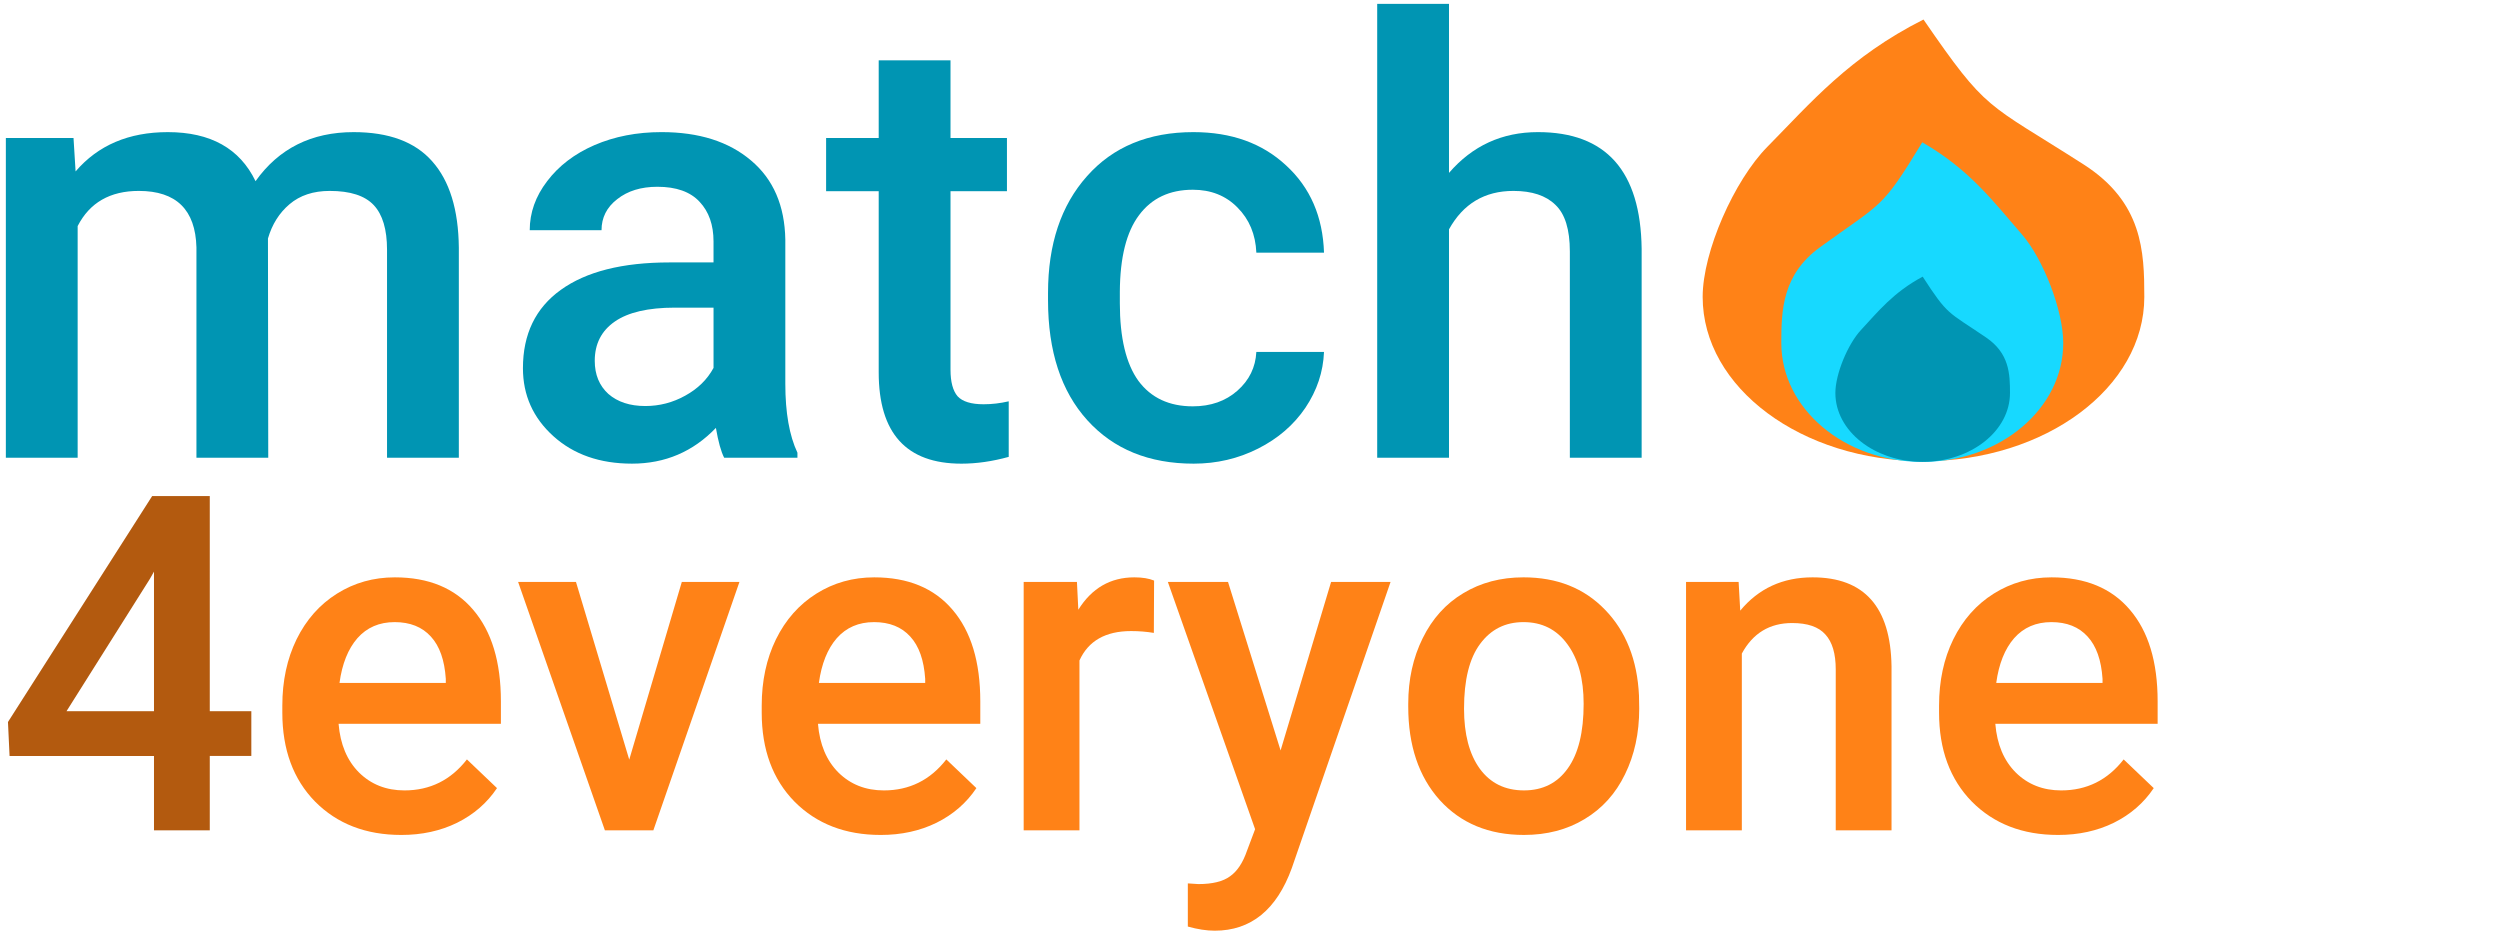 <?xml version="1.0" encoding="UTF-8" standalone="no"?>
<svg
   xmlns:dc="http://purl.org/dc/elements/1.1/"
   xmlns:cc="http://creativecommons.org/ns#"
   xmlns:rdf="http://www.w3.org/1999/02/22-rdf-syntax-ns#"
   xmlns:svg="http://www.w3.org/2000/svg"
   xmlns="http://www.w3.org/2000/svg"
   xml:space="preserve"
   style="enable-background:new 0 0 595.5 222.1;"
   viewBox="0 0 595.5 222.1"
   y="0px"
   x="0px"
   id="Layer_1"
   version="1.1"><defs
   id="defs43"><rect
     id="rect1466"
     height="115.82"
     width="392.49"
     y="23.653"
     x="205.279" /></defs>
<style
   id="style2"
   type="text/css">
	.st0{fill:#201411;}
	.st1{fill:#CD1121;}
</style>


















<g
   transform="matrix(1.052,0,0,1.052,341.977,-70.24)"
   id="g863"><path
     d="m 160.455,133.997 c 0,20.54 -22.386,37.191 -50,37.191 -27.614,0 -50,-16.651 -50,-37.191 0,-10.27 7.149,-26.379 14.645,-33.983 9.844,-9.986 18.515,-20.329 35.355,-28.826 14.54,21.126 13.996,18.56 36.269,32.821 13.371,8.562 13.731,19.718 13.731,29.988 z"
     style="fill:#ff8217;fill-opacity:1;stroke-width:0.219"
     id="path10-36" /><path
     id="path10-3"
     style="fill:#17d9ff;fill-opacity:1;stroke-width:0.149"
     d="m 78.261,144.445 c 0,14.863 14.29,26.912 31.918,26.912 17.628,0 31.918,-12.049 31.918,-26.912 0,-7.432 -4.564,-19.089 -9.349,-24.591 -6.284,-7.227 -11.819,-14.71 -22.57,-20.859 -9.282,15.287 -8.934,13.43 -23.153,23.75 -8.536,6.196 -8.766,14.268 -8.766,21.7 z" /><path
     d="m 130.04,155.746 c 0,8.613 -8.851,15.595 -19.769,15.595 -10.918,0 -19.769,-6.982 -19.769,-15.595 0,-4.307 2.827,-11.062 5.79,-14.25 3.892,-4.188 7.32,-8.524 13.979,-12.087 5.749,8.859 5.534,7.783 14.34,13.763 5.287,3.59 5.429,8.268 5.429,12.575 z"
     style="fill:#0095b3;fill-opacity:1;stroke-width:0.089"
     id="path10-3-6" /></g><g
   id="g849"
   transform="matrix(1.513,0,0,1.513,-358.851,-39.051)"><g
     style="font-style:normal;font-weight:normal;font-size:95.272px;line-height:1.25;font-family:sans-serif;word-spacing:0px;white-space:pre;shape-inside:url(#rect1466);fill:#0095b3;fill-opacity:1;stroke:none"
     id="text1464"
     transform="translate(27.052,-10.073)"
     aria-label="match"><path
       id="path1023"
       style="font-style:normal;font-variant:normal;font-weight:500;font-stretch:normal;font-size:95.272px;font-family:Roboto;-inkscape-font-specification:'Roboto Medium';fill:#0095b3;fill-opacity:1"
       d="m 221.701,57.614 0.326,5.257 q 5.303,-6.187 14.514,-6.187 10.095,0 13.816,7.722 5.489,-7.722 15.445,-7.722 8.327,0 12.374,4.605 4.094,4.605 4.187,13.584 v 33.076 h -11.304 V 75.198 q 0,-4.792 -2.093,-7.024 -2.093,-2.233 -6.931,-2.233 -3.861,0 -6.327,2.093 -2.419,2.047 -3.396,5.396 l 0.046,34.518 H 241.053 V 74.826 q -0.233,-8.885 -9.071,-8.885 -6.792,0 -9.63,5.536 v 36.472 h -11.304 V 57.614 Z" /><path
       id="path1025"
       style="font-style:normal;font-variant:normal;font-weight:500;font-stretch:normal;font-size:95.272px;font-family:Roboto;-inkscape-font-specification:'Roboto Medium';fill:#0095b3;fill-opacity:1"
       d="m 324.137,107.948 q -0.744,-1.442 -1.303,-4.699 -5.396,5.629 -13.212,5.629 -7.583,0 -12.374,-4.326 -4.792,-4.326 -4.792,-10.7 0,-8.048 5.955,-12.328 6.001,-4.326 17.119,-4.326 h 6.931 v -3.303 q 0,-3.908 -2.186,-6.234 -2.186,-2.373 -6.652,-2.373 -3.861,0 -6.327,1.954 -2.466,1.907 -2.466,4.885 h -11.304 q 0,-4.14 2.745,-7.722 2.745,-3.629 7.443,-5.675 4.745,-2.047 10.56,-2.047 8.839,0 14.095,4.466 5.257,4.419 5.396,12.467 v 22.702 q 0,6.792 1.907,10.839 v 0.791 z m -12.421,-8.141 q 3.349,0 6.28,-1.628 2.977,-1.628 4.466,-4.373 v -9.49 h -6.094 q -6.28,0 -9.444,2.186 -3.163,2.186 -3.163,6.187 0,3.256 2.14,5.21 2.186,1.907 5.815,1.907 z" /><path
       id="path1027"
       style="font-style:normal;font-variant:normal;font-weight:500;font-stretch:normal;font-size:95.272px;font-family:Roboto;-inkscape-font-specification:'Roboto Medium';fill:#0095b3;fill-opacity:1"
       d="m 359.771,45.379 v 12.235 h 8.885 v 8.374 h -8.885 v 28.098 q 0,2.884 1.116,4.187 1.163,1.256 4.094,1.256 1.954,0 3.954,-0.465 v 8.746 q -3.861,1.07 -7.443,1.07 -13.026,0 -13.026,-14.375 V 65.987 h -8.281 v -8.374 h 8.281 V 45.379 Z" /><path
       id="path1029"
       style="font-style:normal;font-variant:normal;font-weight:500;font-stretch:normal;font-size:95.272px;font-family:Roboto;-inkscape-font-specification:'Roboto Medium';fill:#0095b3;fill-opacity:1"
       d="m 397.918,99.854 q 4.233,0 7.024,-2.466 2.791,-2.466 2.977,-6.094 h 10.653 q -0.186,4.698 -2.931,8.792 -2.745,4.047 -7.443,6.42 -4.699,2.373 -10.141,2.373 -10.56,0 -16.747,-6.838 Q 375.123,95.202 375.123,83.153 v -1.163 q 0,-11.49 6.141,-18.375 6.141,-6.931 16.747,-6.931 8.978,0 14.607,5.257 5.675,5.21 5.955,13.723 h -10.653 q -0.186,-4.326 -2.977,-7.118 -2.745,-2.791 -7.024,-2.791 -5.489,0 -8.467,4.001 -2.977,3.954 -3.024,12.049 v 1.814 q 0,8.187 2.931,12.235 2.977,4.001 8.56,4.001 z" /><path
       id="path1031"
       style="font-style:normal;font-variant:normal;font-weight:500;font-stretch:normal;font-size:95.272px;font-family:Roboto;-inkscape-font-specification:'Roboto Medium';fill:#0095b3;fill-opacity:1"
       d="m 438.25,63.103 q 5.536,-6.42 14.002,-6.42 16.096,0 16.328,18.375 V 107.948 H 457.277 V 75.477 q 0,-5.21 -2.279,-7.35 -2.233,-2.186 -6.606,-2.186 -6.792,0 -10.141,6.048 V 107.948 H 426.946 V 36.494 h 11.304 z" /></g><g
     style="font-style:normal;font-weight:normal;font-size:74.027px;line-height:1.25;font-family:sans-serif;fill:#ff8217;fill-opacity:1;stroke:none"
     id="text1472"
     aria-label="4everyone"><path
       id="path1034"
       style="font-size:74.027px;fill:#b35a0f;fill-opacity:1"
       d="m 270.205,137.778 h 6.542 v 7.048 h -6.542 v 11.711 h -8.783 V 144.827 H 238.685 l -0.253,-5.35 22.7,-35.568 h 9.073 z m -22.555,0 h 13.772 v -21.977 l -0.651,1.157 z" /><path
       id="path1036"
       style="font-style:normal;font-variant:normal;font-weight:500;font-stretch:normal;font-size:74.027px;font-family:Roboto;-inkscape-font-specification:'Roboto Medium';fill:#ff8217;fill-opacity:1"
       d="m 300.35,157.261 q -8.35,0 -13.555,-5.241 -5.169,-5.277 -5.169,-14.025 v -1.084 q 0,-5.856 2.241,-10.446 2.277,-4.627 6.362,-7.193 4.084,-2.566 9.109,-2.566 7.988,0 12.326,5.097 4.374,5.097 4.374,14.422 v 3.542 h -25.555 q 0.398,4.844 3.217,7.663 2.856,2.819 7.157,2.819 6.036,0 9.832,-4.88 l 4.735,4.518 q -2.349,3.506 -6.289,5.458 -3.904,1.916 -8.783,1.916 z m -1.048,-33.507 q -3.615,0 -5.856,2.53 -2.205,2.53 -2.819,7.048 h 16.736 v -0.651 q -0.289,-4.41 -2.349,-6.651 -2.06,-2.277 -5.711,-2.277 z" /><path
       id="path1038"
       style="font-style:normal;font-variant:normal;font-weight:500;font-stretch:normal;font-size:74.027px;font-family:Roboto;-inkscape-font-specification:'Roboto Medium';fill:#ff8217;fill-opacity:1"
       d="m 336.243,145.405 8.277,-27.977 h 9.073 l -13.555,39.11 h -7.627 l -13.663,-39.11 h 9.109 z" /><path
       id="path1040"
       style="font-style:normal;font-variant:normal;font-weight:500;font-stretch:normal;font-size:74.027px;font-family:Roboto;-inkscape-font-specification:'Roboto Medium';fill:#ff8217;fill-opacity:1"
       d="m 375.823,157.261 q -8.35,0 -13.555,-5.241 -5.169,-5.277 -5.169,-14.025 v -1.084 q 0,-5.856 2.241,-10.446 2.277,-4.627 6.362,-7.193 4.084,-2.566 9.109,-2.566 7.988,0 12.326,5.097 4.374,5.097 4.374,14.422 v 3.542 h -25.555 q 0.398,4.844 3.217,7.663 2.856,2.819 7.157,2.819 6.036,0 9.832,-4.88 l 4.735,4.518 q -2.349,3.506 -6.289,5.458 -3.904,1.916 -8.783,1.916 z m -1.048,-33.507 q -3.615,0 -5.856,2.53 -2.205,2.53 -2.819,7.048 h 16.736 v -0.651 q -0.289,-4.41 -2.349,-6.651 -2.06,-2.277 -5.711,-2.277 z" /><path
       id="path1042"
       style="font-style:normal;font-variant:normal;font-weight:500;font-stretch:normal;font-size:74.027px;font-family:Roboto;-inkscape-font-specification:'Roboto Medium';fill:#ff8217;fill-opacity:1"
       d="m 418.836,125.452 q -1.735,-0.289 -3.578,-0.289 -6.036,0 -8.133,4.627 v 26.748 h -8.783 v -39.11 h 8.386 l 0.217,4.374 q 3.181,-5.097 8.82,-5.097 1.88,0 3.109,0.506 z" /><path
       id="path1044"
       style="font-style:normal;font-variant:normal;font-weight:500;font-stretch:normal;font-size:74.027px;font-family:Roboto;-inkscape-font-specification:'Roboto Medium';fill:#ff8217;fill-opacity:1"
       d="m 438.789,143.959 7.952,-26.531 h 9.362 l -15.543,45.038 q -3.578,9.868 -12.145,9.868 -1.916,0 -4.229,-0.651 v -6.795 l 1.663,0.108 q 3.325,0 4.988,-1.229 1.699,-1.193 2.675,-4.048 l 1.265,-3.362 -13.735,-38.929 h 9.47 z" /><path
       id="path1046"
       style="font-style:normal;font-variant:normal;font-weight:500;font-stretch:normal;font-size:74.027px;font-family:Roboto;-inkscape-font-specification:'Roboto Medium';fill:#ff8217;fill-opacity:1"
       d="m 458.886,136.621 q 0,-5.747 2.277,-10.338 2.277,-4.627 6.398,-7.085 4.121,-2.494 9.47,-2.494 7.916,0 12.832,5.097 4.952,5.097 5.35,13.519 l 0.036,2.06 q 0,5.783 -2.241,10.338 -2.205,4.554 -6.362,7.048 -4.121,2.494 -9.543,2.494 -8.277,0 -13.266,-5.494 -4.952,-5.53 -4.952,-14.711 z m 8.783,0.759 q 0,6.036 2.494,9.47 2.494,3.398 6.94,3.398 4.446,0 6.904,-3.47 2.494,-3.47 2.494,-10.157 0,-5.928 -2.566,-9.398 -2.53,-3.47 -6.904,-3.47 -4.301,0 -6.832,3.434 -2.53,3.398 -2.53,10.193 z" /><path
       id="path1048"
       style="font-style:normal;font-variant:normal;font-weight:500;font-stretch:normal;font-size:74.027px;font-family:Roboto;-inkscape-font-specification:'Roboto Medium';fill:#ff8217;fill-opacity:1"
       d="m 510.9,117.428 0.253,4.518 q 4.338,-5.241 11.386,-5.241 12.217,0 12.434,13.988 v 25.844 h -8.783 v -25.338 q 0,-3.723 -1.627,-5.494 -1.59,-1.807 -5.241,-1.807 -5.313,0 -7.916,4.807 v 27.832 h -8.783 v -39.11 z" /><path
       id="path1050"
       style="font-style:normal;font-variant:normal;font-weight:500;font-stretch:normal;font-size:74.027px;font-family:Roboto;-inkscape-font-specification:'Roboto Medium';fill:#ff8217;fill-opacity:1"
       d="m 561.179,157.261 q -8.35,0 -13.555,-5.241 -5.169,-5.277 -5.169,-14.025 v -1.084 q 0,-5.856 2.241,-10.446 2.277,-4.627 6.362,-7.193 4.084,-2.566 9.109,-2.566 7.988,0 12.326,5.097 4.374,5.097 4.374,14.422 v 3.542 h -25.555 q 0.398,4.844 3.217,7.663 2.856,2.819 7.157,2.819 6.036,0 9.832,-4.88 l 4.735,4.518 q -2.349,3.506 -6.289,5.458 -3.904,1.916 -8.783,1.916 z m -1.048,-33.507 q -3.615,0 -5.856,2.53 -2.205,2.53 -2.819,7.048 h 16.736 v -0.651 q -0.289,-4.41 -2.349,-6.651 -2.06,-2.277 -5.711,-2.277 z" /></g></g></svg>

